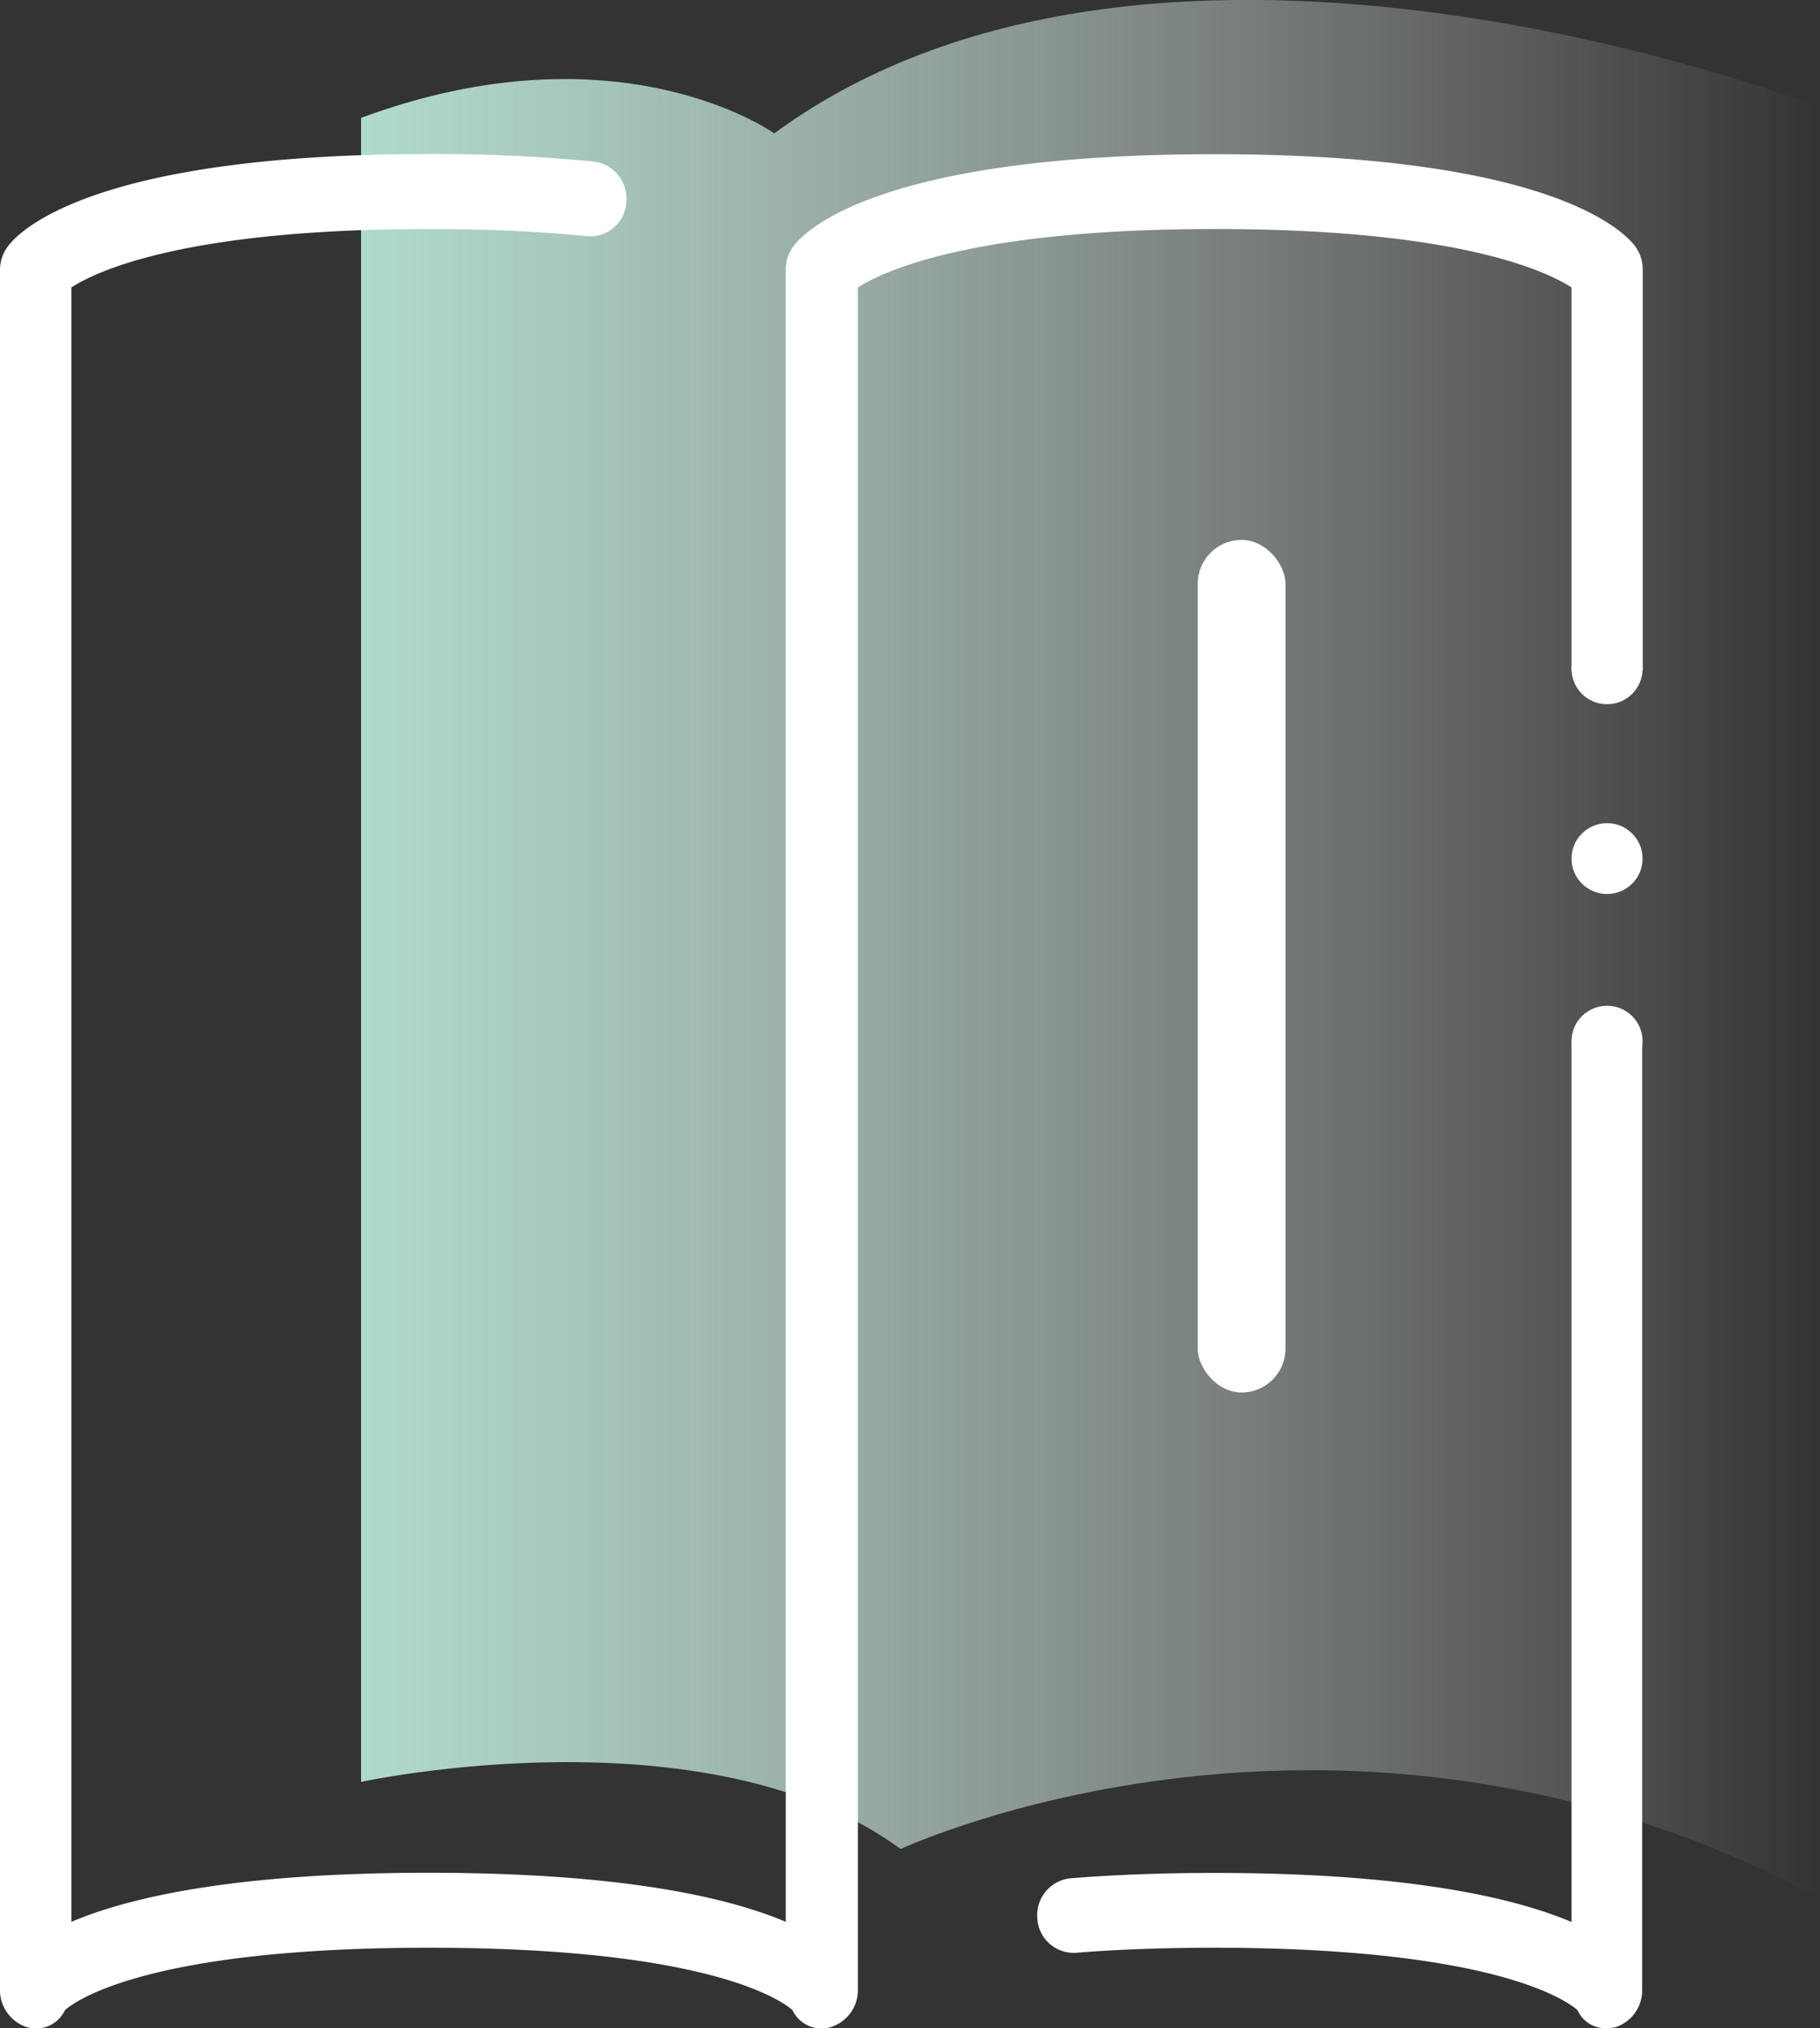 <svg xmlns="http://www.w3.org/2000/svg" xmlns:xlink="http://www.w3.org/1999/xlink" viewBox="0 0 118.8 132.31"><rect x="0" y="0" width="118.8" height="132.31" fill="#333333" stroke="none"/><defs><style>.cls-1{fill:url(#未命名的渐变_10);}.cls-2{fill:#fff;}</style><linearGradient id="未命名的渐变_10" x1="23.57" y1="61.91" x2="118.8" y2="61.91" gradientUnits="userSpaceOnUse"><stop offset="0" stop-color="#afdbca"/><stop offset="1" stop-color="#fff" stop-opacity="0"/></linearGradient></defs><title>白色直播学院</title><g id="图层_2" data-name="图层 2"><g id="图层_1-2" data-name="图层 1"><path class="cls-1" d="M23.57,7.69V116.24s22.58-4.89,35.22,4.38c0,0,28.83-13.48,60,3.21V7S75.82-9.84,50.54,8.7C50.54,8.7,40.42,1.45,23.57,7.69Z"/><path class="cls-2" d="M102.58,18.75v25h4.65V17.57a2.56,2.56,0,0,0-.5-1.51c-.75-1-5.61-6-27.47-6s-26.72,5-27.47,6a2.56,2.56,0,0,0-.5,1.51v107.8c-3.78-1.6-10.7-3.2-23.32-3.2s-19.54,1.6-23.31,3.2V18.75c1.69-1.09,7.51-3.81,23.31-3.81,3.8,0,7.28.16,10.37.47a2.36,2.36,0,0,0,2.54-2.2,2.43,2.43,0,0,0-2.1-2.67A107.56,107.56,0,0,0,28,10.05c-21.86,0-26.72,5-27.47,6A2.56,2.56,0,0,0,0,17.57V129.69a2.55,2.55,0,0,0,1.75,2.55,2.08,2.08,0,0,0,2.49-1.11c.61-.54,5.26-4.07,23.75-4.07s23.13,3.53,23.74,4.07a2.09,2.09,0,0,0,2.49,1.11A2.54,2.54,0,0,0,56,129.69V18.75c1.69-1.07,7.49-3.81,23.3-3.81S100.88,17.66,102.58,18.75Z"/><path class="cls-2" d="M102.58,67.92v57.46c-3.78-1.6-10.72-3.2-23.32-3.2-3.38,0-6.54.12-9.39.35a2.42,2.42,0,0,0-2.16,2.62,2.38,2.38,0,0,0,2.51,2.24c2.73-.22,5.78-.33,9-.33,18.48,0,23.14,3.53,23.75,4.07a2,2,0,0,0,1.89,1.18,3.26,3.26,0,0,0,.6-.07,2.53,2.53,0,0,0,1.73-2.55V67.92Z"/><ellipse class="cls-2" cx="104.9" cy="43.63" rx="2.32" ry="2.31"/><ellipse class="cls-2" cx="104.9" cy="67.92" rx="2.32" ry="2.31"/><ellipse class="cls-2" cx="104.9" cy="56.01" rx="2.32" ry="2.31"/><rect class="cls-2" x="78.18" y="35.22" width="5.73" height="55.62" rx="2.87"/></g></g></svg>